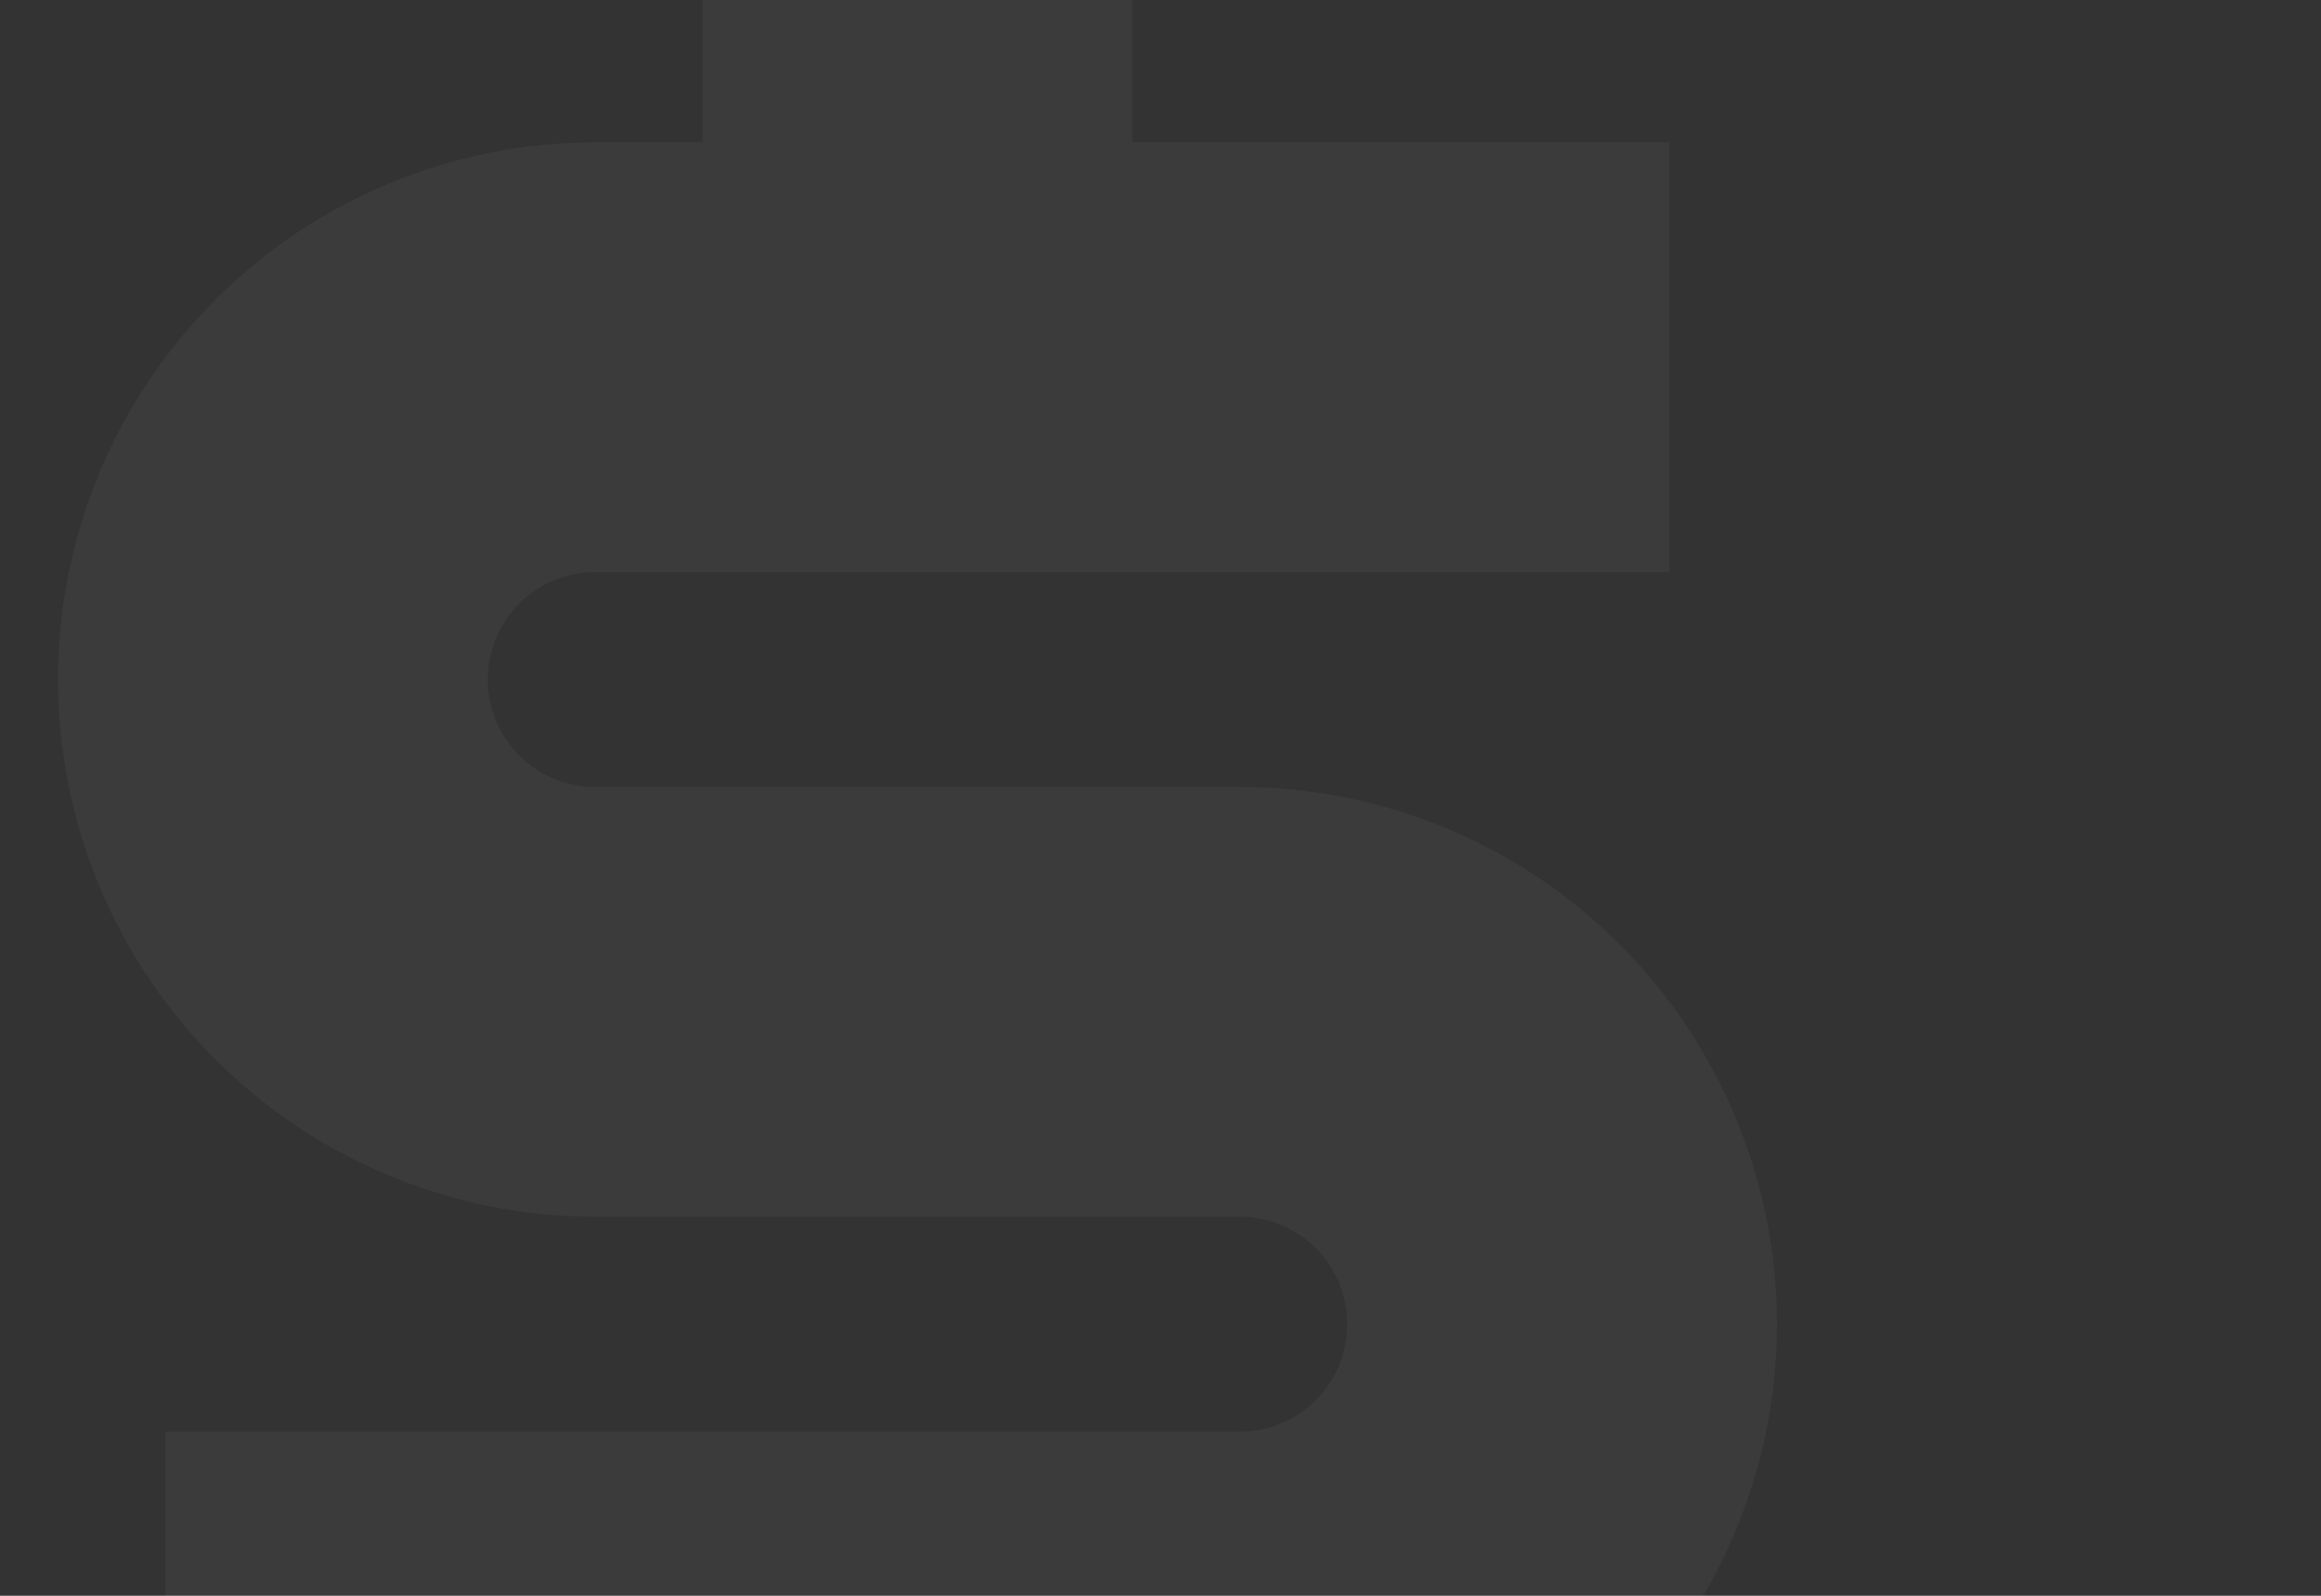 <svg width="160" height="110" viewBox="0 0 160 110" fill="none" xmlns="http://www.w3.org/2000/svg">
<rect x="0" y="0" width="160" height="110" fill="#333333" stroke="none"/>
<g clip-path="url(#clip0_2355_10785)">
<path opacity="0.04" d="M11.406 98.684V128.308H48.436V143.12H78.06V128.308H85.466C95.287 128.308 104.706 124.407 111.65 117.462C118.595 110.518 122.496 101.099 122.496 91.278C122.496 81.457 118.595 72.038 111.65 65.094C104.706 58.149 95.287 54.248 85.466 54.248H41.03C39.066 54.248 37.182 53.468 35.793 52.079C34.404 50.69 33.624 48.806 33.624 46.842C33.624 44.878 34.404 42.994 35.793 41.605C37.182 40.216 39.066 39.436 41.03 39.436H115.09V9.812H78.06V-5H48.436V9.812H41.03C31.209 9.812 21.79 13.713 14.846 20.658C7.901 27.602 4 37.021 4 46.842C4 56.663 7.901 66.082 14.846 73.026C21.79 79.971 31.209 83.872 41.03 83.872H85.466C87.43 83.872 89.314 84.652 90.703 86.041C92.092 87.43 92.872 89.314 92.872 91.278C92.872 93.242 92.092 95.126 90.703 96.515C89.314 97.904 87.43 98.684 85.466 98.684H11.406Z" fill="white"/>
</g>
<defs>
<clipPath id="clip0_2355_10785">
<rect width="160" height="110" fill="white"/>
</clipPath>
</defs>
</svg>

